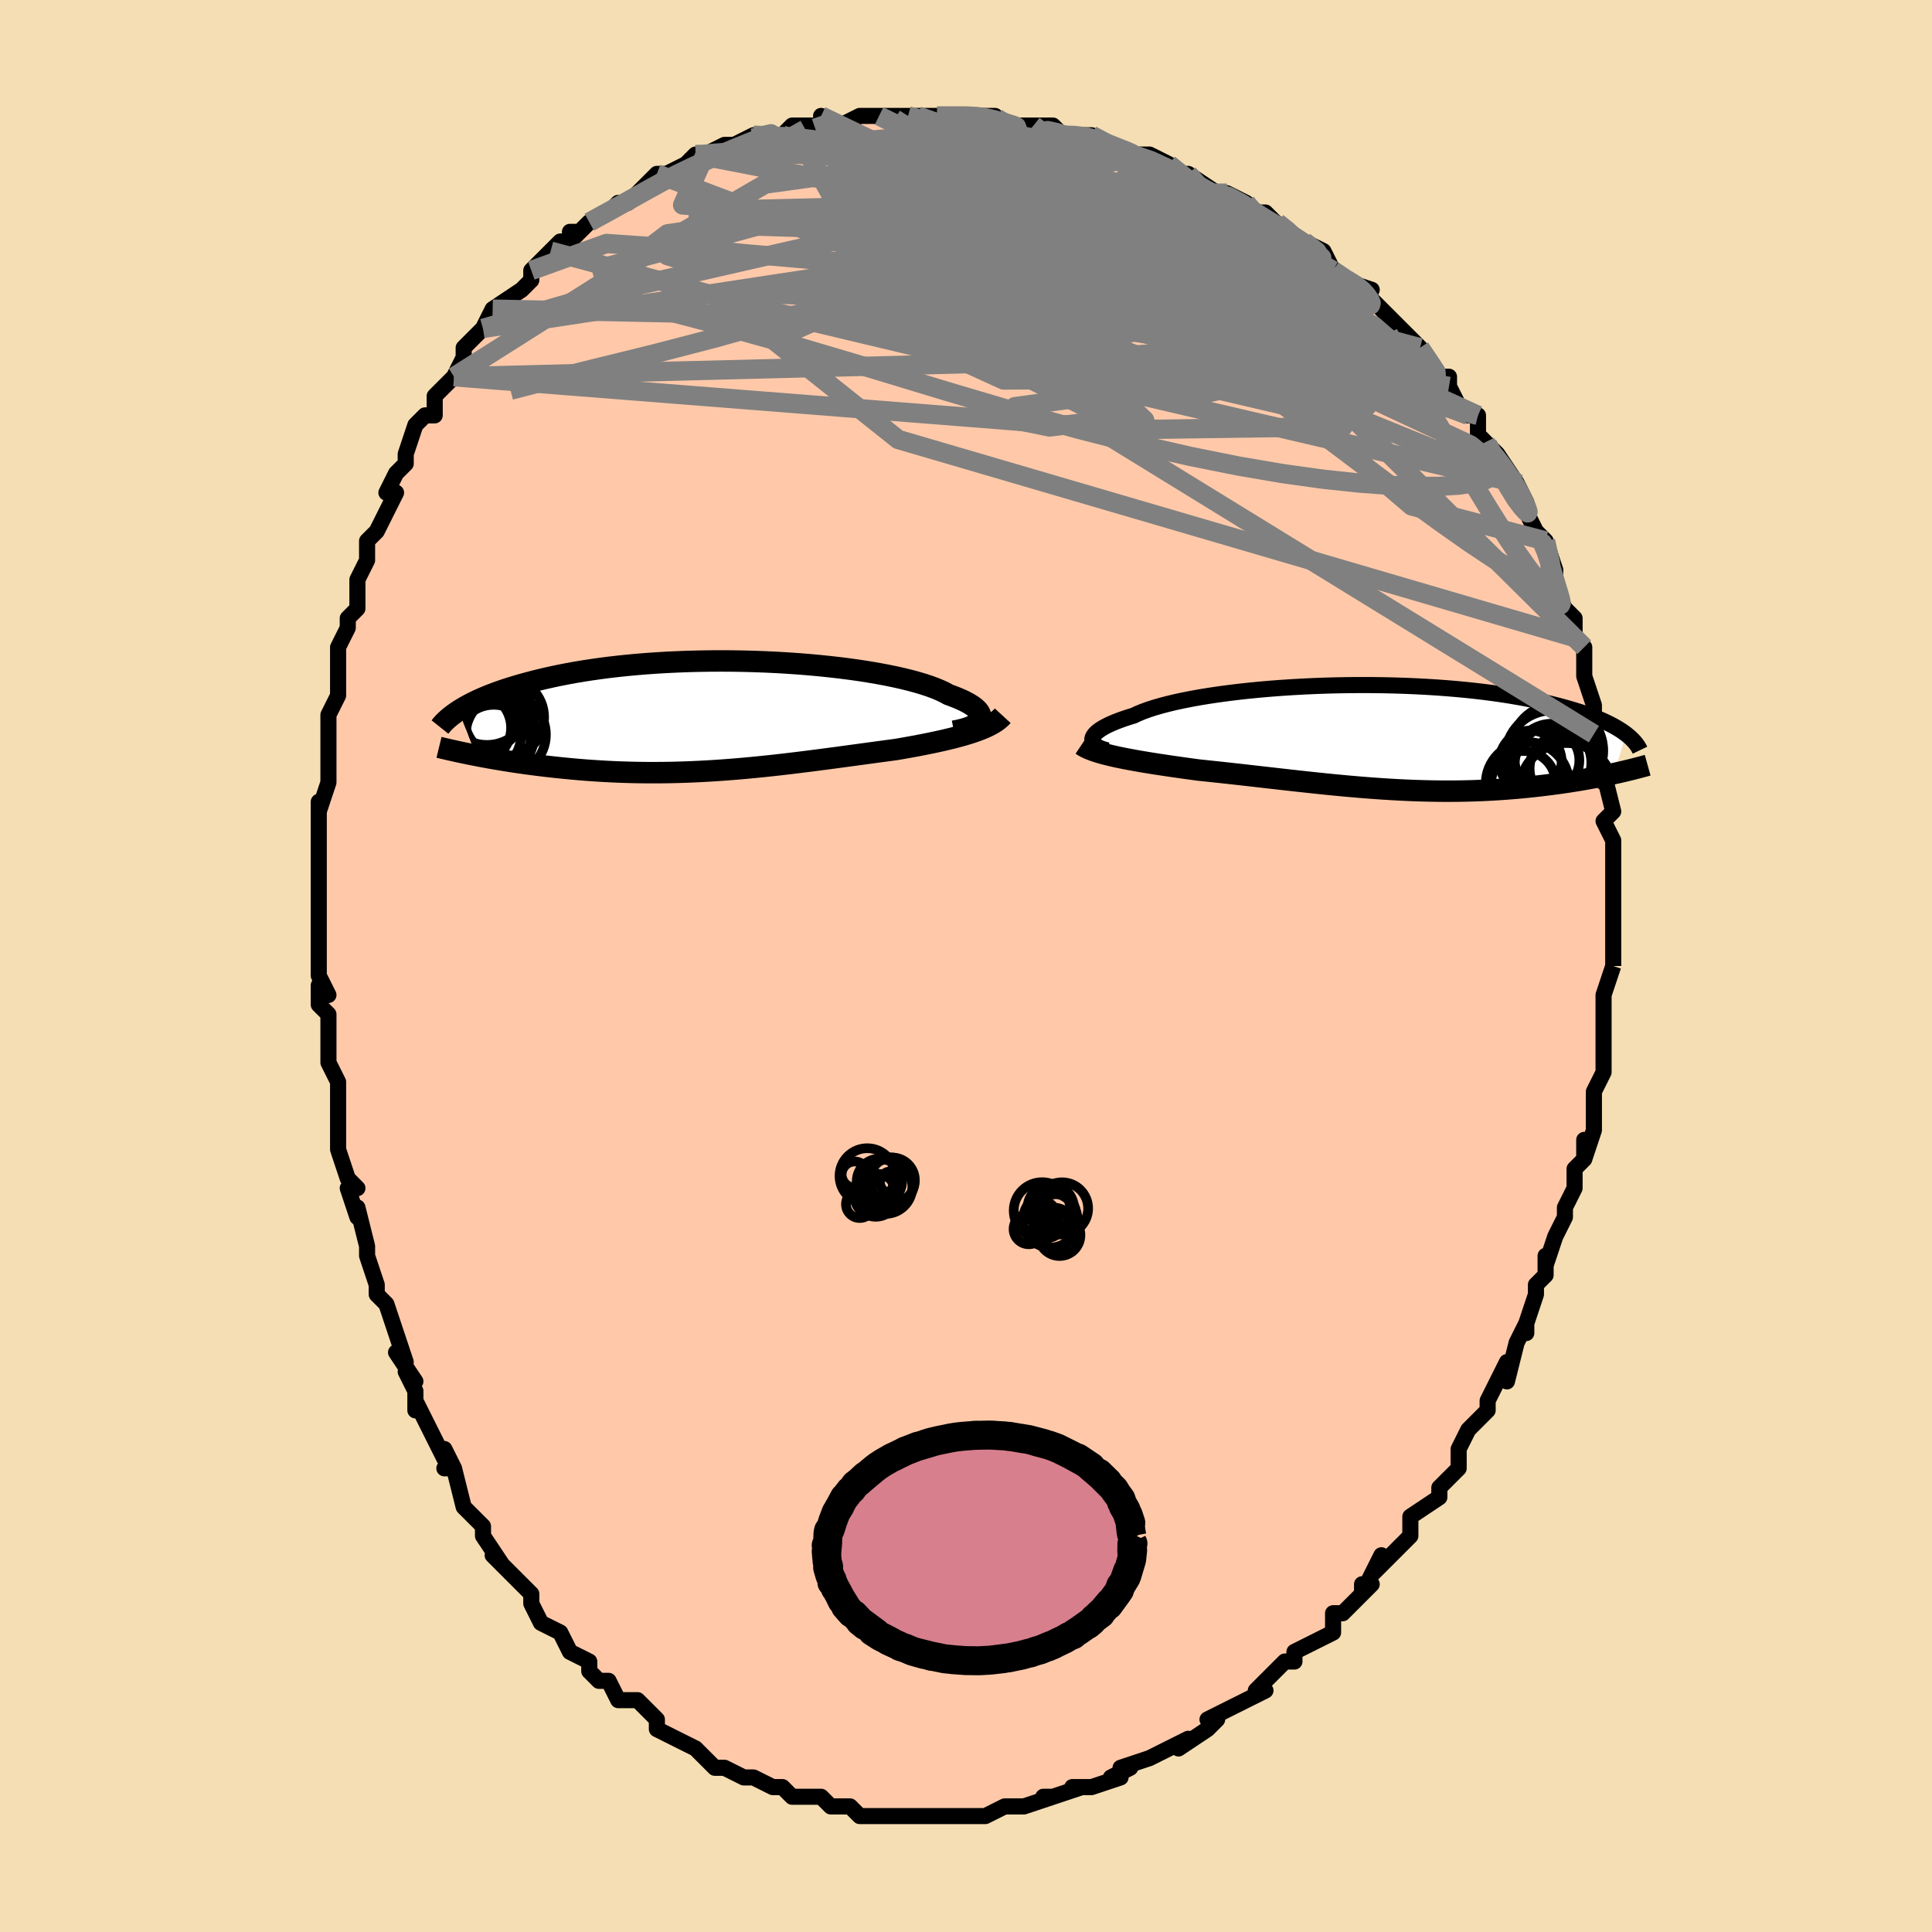 <svg viewBox="-100 -100 200 200" xmlns="http://www.w3.org/2000/svg" width="400" height="400" id="face-svg"><defs><clipPath id="leftEyeClipPath"><polyline points="26.637,0.381,26.695,0.225,26.713,0.065,26.691,-0.099,26.628,-0.267,26.526,-0.437,26.384,-0.61,26.202,-0.785,25.982,-0.961,25.722,-1.138,25.424,-1.316,25.089,-1.494,24.717,-1.672,24.308,-1.849,23.863,-2.025,23.384,-2.2,22.99,-2.416,22.538,-2.631,22.029,-2.844,21.464,-3.054,20.845,-3.26,20.173,-3.462,19.451,-3.659,18.68,-3.85,17.863,-4.034,17.003,-4.211,16.102,-4.38,15.163,-4.541,14.19,-4.693,13.185,-4.835,12.151,-4.967,11.092,-5.089,10.011,-5.2,8.911,-5.301,7.795,-5.39,6.667,-5.467,5.529,-5.533,4.385,-5.587,3.237,-5.629,2.089,-5.659,0.943,-5.677,-0.198,-5.683,-1.331,-5.677,-2.453,-5.659,-3.564,-5.631,-4.659,-5.59,-5.738,-5.539,-6.797,-5.477,-7.837,-5.405,-8.854,-5.322,-9.847,-5.23,-10.816,-5.129,-11.758,-5.02,-12.674,-4.901,-13.562,-4.776,-14.421,-4.643,-15.252,-4.504,-16.055,-4.358,-16.828,-4.207,-17.572,-4.052,-18.289,-3.892,-18.977,-3.729,-19.638,-3.563,-20.272,-3.395,-20.882,-3.226,-21.467,-3.055,-22.028,-2.884,-22.566,-2.709,-23.081,-2.533,-23.572,-2.355,-24.041,-2.176,-24.487,-1.996,-24.911,-1.815,-25.314,-1.634,-25.696,-1.452,-26.058,-1.27,-26.399,-1.089,-26.721,-0.908,-27.024,-0.728,-27.309,-0.549,-25.497,4.099,-25.053,4.185,-24.597,4.27,-24.132,4.354,-23.655,4.438,-23.168,4.521,-22.671,4.604,-22.164,4.685,-21.646,4.765,-21.119,4.843,-20.581,4.92,-20.035,4.995,-19.478,5.068,-18.913,5.139,-18.339,5.208,-17.754,5.274,-17.158,5.339,-16.549,5.402,-15.929,5.463,-15.297,5.521,-14.655,5.576,-14.002,5.627,-13.339,5.674,-12.667,5.717,-11.985,5.756,-11.294,5.79,-10.595,5.819,-9.888,5.842,-9.174,5.861,-8.452,5.873,-7.724,5.88,-6.99,5.881,-6.249,5.876,-5.504,5.866,-4.753,5.849,-3.998,5.826,-3.239,5.797,-2.477,5.763,-1.711,5.723,-0.943,5.677,-0.172,5.625,0.6,5.568,1.374,5.507,2.149,5.44,2.925,5.368,3.701,5.293,4.477,5.213,5.253,5.13,6.027,5.043,6.801,4.953,7.572,4.86,8.342,4.765,9.11,4.669,9.874,4.57,10.636,4.47,11.394,4.37,12.147,4.269,12.897,4.168,13.641,4.067,14.38,3.966,15.113,3.867,15.839,3.768,16.558,3.671,17.27,3.575,17.973,3.48,18.576,3.376,19.172,3.271,19.76,3.164,20.339,3.055,20.909,2.944,21.468,2.831,22.017,2.716,22.554,2.599,23.079,2.479,23.59,2.356,24.087,2.231,24.57,2.102,25.036,1.97,25.486,1.834,25.918,1.694"></polyline></clipPath><clipPath id="rightEyeClipPath"><polyline points="-29.329,0.22,-29.299,0.071,-29.233,-0.083,-29.13,-0.24,-28.99,-0.401,-28.813,-0.564,-28.599,-0.729,-28.348,-0.896,-28.06,-1.064,-27.735,-1.232,-27.374,-1.401,-26.977,-1.57,-26.545,-1.738,-26.078,-1.906,-25.577,-2.072,-25.043,-2.236,-24.601,-2.444,-24.1,-2.651,-23.542,-2.854,-22.928,-3.054,-22.26,-3.249,-21.539,-3.439,-20.767,-3.624,-19.947,-3.802,-19.081,-3.972,-18.173,-4.136,-17.224,-4.291,-16.238,-4.437,-15.218,-4.574,-14.167,-4.702,-13.089,-4.82,-11.987,-4.927,-10.864,-5.024,-9.724,-5.11,-8.57,-5.185,-7.405,-5.249,-6.232,-5.302,-5.055,-5.344,-3.877,-5.374,-2.7,-5.393,-1.529,-5.4,-0.365,-5.397,0.789,-5.382,1.93,-5.356,3.055,-5.32,4.163,-5.273,5.251,-5.216,6.318,-5.149,7.362,-5.073,8.38,-4.987,9.372,-4.893,10.336,-4.791,11.271,-4.68,12.177,-4.562,13.053,-4.437,13.898,-4.306,14.711,-4.168,15.494,-4.026,16.245,-3.878,16.966,-3.726,17.656,-3.571,18.316,-3.412,18.948,-3.251,19.551,-3.088,20.128,-2.924,20.68,-2.758,21.207,-2.592,21.709,-2.423,22.185,-2.252,22.638,-2.08,23.066,-1.907,23.471,-1.733,23.853,-1.557,24.212,-1.382,24.549,-1.206,24.865,-1.03,25.16,-0.854,25.435,-0.678,25.69,-0.503,25.926,-0.329,24.691,3.761,24.289,3.848,23.877,3.935,23.454,4.021,23.022,4.107,22.579,4.192,22.127,4.275,21.664,4.358,21.192,4.44,20.71,4.519,20.218,4.598,19.716,4.674,19.205,4.748,18.685,4.82,18.156,4.89,17.615,4.957,17.063,5.024,16.499,5.088,15.923,5.15,15.336,5.209,14.737,5.265,14.127,5.317,13.506,5.365,12.874,5.41,12.231,5.45,11.579,5.485,10.916,5.515,10.244,5.54,9.562,5.56,8.871,5.574,8.171,5.583,7.463,5.586,6.747,5.583,6.022,5.574,5.29,5.559,4.551,5.539,3.805,5.513,3.053,5.481,2.294,5.443,1.529,5.4,0.759,5.352,-0.017,5.299,-0.797,5.241,-1.582,5.178,-2.371,5.111,-3.163,5.04,-3.959,4.965,-4.758,4.887,-5.559,4.806,-6.362,4.722,-7.167,4.635,-7.973,4.547,-8.779,4.458,-9.586,4.367,-10.392,4.275,-11.198,4.184,-12.002,4.092,-12.804,4.001,-13.603,3.91,-14.399,3.821,-15.19,3.733,-15.977,3.647,-16.759,3.563,-17.533,3.481,-18.301,3.402,-18.954,3.313,-19.6,3.225,-20.239,3.136,-20.869,3.046,-21.49,2.955,-22.101,2.864,-22.702,2.772,-23.29,2.679,-23.867,2.585,-24.429,2.49,-24.977,2.393,-25.509,2.295,-26.025,2.196,-26.523,2.095,-27.002,1.992"></polyline></clipPath><filter id="fuzzy"><feTurbulence id="turbulence" baseFrequency="0.05" numOctaves="3" type="noise" result="noise"></feTurbulence><feDisplacementMap in="SourceGraphic" in2="noise" scale="2"></feDisplacementMap></filter><linearGradient id="rainbowGradient" x1="0%" y1="0%" x2="100%" y2="0%"><stop offset="0%" style="stop-color: rgb(167, 133, 106);  stop-opacity: 1"></stop><stop offset="50%" style="stop-color: rgb(64, 224, 208);  stop-opacity: 1"></stop><stop offset="100%" style="stop-color: rgb(167, 133, 106);  stop-opacity: 1"></stop></linearGradient></defs><title>That&#39;s an ugly face</title><desc>CREATED BY XUAN TANG, MORE INFO AT TXSTC55.GITHUB.IO</desc><rect x="-100" y="-100" width="100%" height="100%" opacity="1" fill="rgb(245, 222, 179)"></rect><polyline id="faceContour" points="67,0,67,0,66,3,66,5,66,6,66,5,66,8,66,9,66,11,65,13,65,13,65,13,65,15,65,17,64,20,64,18,64,20,63,21,63,22,63,23,62,25,62,26,61,28,60,31,60,30,60,32,59,33,59,34,58,37,58,38,58,37,57,39,57,39,56,43,56,41,54,45,54,45,54,46,53,47,53,47,52,48,51,50,51,52,49,54,50,53,49,54,49,55,46,57,46,58,46,59,46,59,45,60,42,63,43,61,41,65,41,64,42,64,39,67,39,67,38,67,38,69,36,70,34,71,34,71,34,72,33,72,32,73,32,73,30,75,31,75,29,76,27,77,27,77,25,78,26,78,25,79,22,81,23,80,21,81,21,81,19,82,19,82,16,83,17,83,15,84,16,84,13,85,13,85,11,85,12,85,9,86,8,86,9,86,6,87,6,87,4,87,4,87,2,88,1,88,1,88,0,88,-2,88,-3,88,-3,88,-4,88,-6,88,-6,88,-8,88,-8,88,-9,88,-10,88,-11,88,-12,87,-12,87,-13,87,-14,87,-15,86,-16,86,-17,86,-18,86,-19,85,-20,85,-22,84,-22,84,-23,84,-25,83,-26,83,-27,82,-28,81,-28,81,-30,80,-30,80,-30,80,-32,79,-32,78,-33,77,-33,77,-34,76,-36,76,-37,74,-38,74,-38,74,-38,74,-39,73,-39,72,-41,71,-42,69,-42,69,-42,69,-44,68,-45,66,-45,65,-47,63,-47,63,-49,61,-48,62,-50,59,-50,59,-50,59,-50,58,-52,56,-53,52,-54,52,-53,52,-54,50,-54,51,-55,49,-57,45,-57,46,-57,44,-58,42,-57,43,-59,40,-58,41,-60,35,-60,35,-61,34,-61,33,-61,33,-62,30,-62,29,-62,29,-63,25,-63,26,-64,23,-63,23,-64,22,-65,19,-65,18,-65,15,-65,15,-65,13,-65,12,-65,12,-66,10,-66,7,-66,5,-67,4,-67,2,-66,3,-67,1,-67,-3,-67,-4,-67,-4,-67,-6,-67,-7,-67,-9,-67,-10,-67,-14,-67,-13,-67,-14,-67,-17,-67,-16,-66,-19,-66,-21,-66,-22,-66,-24,-66,-25,-66,-26,-65,-28,-65,-28,-65,-29,-65,-33,-64,-35,-64,-36,-63,-37,-63,-38,-63,-39,-63,-40,-62,-42,-62,-42,-62,-44,-61,-45,-60,-47,-59,-49,-60,-49,-59,-51,-59,-51,-58,-52,-58,-53,-57,-56,-56,-57,-55,-57,-55,-59,-54,-60,-54,-60,-53,-61,-52,-63,-52,-63,-52,-64,-50,-66,-50,-66,-50,-66,-49,-68,-49,-68,-46,-70,-45,-71,-45,-72,-45,-72,-43,-74,-42,-75,-41,-75,-40,-76,-41,-76,-40,-76,-39,-77,-37,-78,-36,-79,-35,-79,-34,-80,-33,-81,-32,-82,-31,-82,-29,-83,-28,-84,-27,-84,-27,-84,-25,-85,-25,-85,-25,-85,-24,-85,-22,-86,-21,-86,-19,-86,-18,-87,-18,-87,-16,-87,-14,-87,-15,-88,-13,-87,-11,-88,-10,-88,-9,-88,-6,-88,-7,-88,-6,-88,-6,-88,-5,-88,-3,-88,0,-88,0,-88,1,-88,3,-88,3,-88,3,-87,7,-87,9,-86,7,-87,9,-87,10,-86,11,-86,13,-86,13,-86,15,-85,17,-84,17,-84,19,-84,21,-83,20,-83,22,-82,23,-82,23,-82,26,-80,26,-80,27,-80,29,-79,30,-78,31,-77,30,-78,31,-78,32,-77,35,-75,35,-75,37,-74,38,-72,37,-73,38,-72,39,-71,42,-70,41,-70,42,-69,43,-68,44,-67,45,-66,45,-66,47,-64,47,-64,49,-61,49,-61,50,-61,50,-60,51,-58,52,-57,53,-57,53,-55,54,-54,55,-52,54,-54,55,-53,57,-50,58,-48,57,-50,58,-48,58,-47,60,-43,59,-45,60,-44,61,-41,61,-39,61,-39,62,-37,63,-36,63,-34,63,-34,64,-33,64,-31,64,-31,64,-30,64,-30,65,-27,65,-24,66,-23,65,-23,66,-23,66,-21,66,-19,66,-20,67,-16,67,-16,66,-15,67,-13,67,-11,67,-12,67,-10,67,-7,67,-5,67,-4,67,-6,67,-1,67,0,67,0,67,0" fill="#ffc9a9" stroke="black" stroke-width="1.667" stroke-linejoin="round" filter="url(#fuzzy)"></polyline><g transform="translate(42.403 -23.684)"><polyline id="rightCountour" points="-29.329,0.22,-29.299,0.071,-29.233,-0.083,-29.13,-0.24,-28.99,-0.401,-28.813,-0.564,-28.599,-0.729,-28.348,-0.896,-28.06,-1.064,-27.735,-1.232,-27.374,-1.401,-26.977,-1.57,-26.545,-1.738,-26.078,-1.906,-25.577,-2.072,-25.043,-2.236,-24.601,-2.444,-24.1,-2.651,-23.542,-2.854,-22.928,-3.054,-22.26,-3.249,-21.539,-3.439,-20.767,-3.624,-19.947,-3.802,-19.081,-3.972,-18.173,-4.136,-17.224,-4.291,-16.238,-4.437,-15.218,-4.574,-14.167,-4.702,-13.089,-4.82,-11.987,-4.927,-10.864,-5.024,-9.724,-5.11,-8.57,-5.185,-7.405,-5.249,-6.232,-5.302,-5.055,-5.344,-3.877,-5.374,-2.7,-5.393,-1.529,-5.4,-0.365,-5.397,0.789,-5.382,1.93,-5.356,3.055,-5.32,4.163,-5.273,5.251,-5.216,6.318,-5.149,7.362,-5.073,8.38,-4.987,9.372,-4.893,10.336,-4.791,11.271,-4.68,12.177,-4.562,13.053,-4.437,13.898,-4.306,14.711,-4.168,15.494,-4.026,16.245,-3.878,16.966,-3.726,17.656,-3.571,18.316,-3.412,18.948,-3.251,19.551,-3.088,20.128,-2.924,20.68,-2.758,21.207,-2.592,21.709,-2.423,22.185,-2.252,22.638,-2.08,23.066,-1.907,23.471,-1.733,23.853,-1.557,24.212,-1.382,24.549,-1.206,24.865,-1.03,25.16,-0.854,25.435,-0.678,25.69,-0.503,25.926,-0.329,24.691,3.761,24.289,3.848,23.877,3.935,23.454,4.021,23.022,4.107,22.579,4.192,22.127,4.275,21.664,4.358,21.192,4.44,20.71,4.519,20.218,4.598,19.716,4.674,19.205,4.748,18.685,4.82,18.156,4.89,17.615,4.957,17.063,5.024,16.499,5.088,15.923,5.15,15.336,5.209,14.737,5.265,14.127,5.317,13.506,5.365,12.874,5.41,12.231,5.45,11.579,5.485,10.916,5.515,10.244,5.54,9.562,5.56,8.871,5.574,8.171,5.583,7.463,5.586,6.747,5.583,6.022,5.574,5.29,5.559,4.551,5.539,3.805,5.513,3.053,5.481,2.294,5.443,1.529,5.4,0.759,5.352,-0.017,5.299,-0.797,5.241,-1.582,5.178,-2.371,5.111,-3.163,5.04,-3.959,4.965,-4.758,4.887,-5.559,4.806,-6.362,4.722,-7.167,4.635,-7.973,4.547,-8.779,4.458,-9.586,4.367,-10.392,4.275,-11.198,4.184,-12.002,4.092,-12.804,4.001,-13.603,3.91,-14.399,3.821,-15.19,3.733,-15.977,3.647,-16.759,3.563,-17.533,3.481,-18.301,3.402,-18.954,3.313,-19.6,3.225,-20.239,3.136,-20.869,3.046,-21.49,2.955,-22.101,2.864,-22.702,2.772,-23.29,2.679,-23.867,2.585,-24.429,2.49,-24.977,2.393,-25.509,2.295,-26.025,2.196,-26.523,2.095,-27.002,1.992" fill="white" stroke="white" stroke-width="0" stroke-linejoin="round" filter="url(#fuzzy)"></polyline></g><g transform="translate(-25.196 -25.896)"><polyline id="leftCountour" points="26.637,0.381,26.695,0.225,26.713,0.065,26.691,-0.099,26.628,-0.267,26.526,-0.437,26.384,-0.61,26.202,-0.785,25.982,-0.961,25.722,-1.138,25.424,-1.316,25.089,-1.494,24.717,-1.672,24.308,-1.849,23.863,-2.025,23.384,-2.2,22.99,-2.416,22.538,-2.631,22.029,-2.844,21.464,-3.054,20.845,-3.26,20.173,-3.462,19.451,-3.659,18.68,-3.85,17.863,-4.034,17.003,-4.211,16.102,-4.38,15.163,-4.541,14.19,-4.693,13.185,-4.835,12.151,-4.967,11.092,-5.089,10.011,-5.2,8.911,-5.301,7.795,-5.39,6.667,-5.467,5.529,-5.533,4.385,-5.587,3.237,-5.629,2.089,-5.659,0.943,-5.677,-0.198,-5.683,-1.331,-5.677,-2.453,-5.659,-3.564,-5.631,-4.659,-5.59,-5.738,-5.539,-6.797,-5.477,-7.837,-5.405,-8.854,-5.322,-9.847,-5.23,-10.816,-5.129,-11.758,-5.02,-12.674,-4.901,-13.562,-4.776,-14.421,-4.643,-15.252,-4.504,-16.055,-4.358,-16.828,-4.207,-17.572,-4.052,-18.289,-3.892,-18.977,-3.729,-19.638,-3.563,-20.272,-3.395,-20.882,-3.226,-21.467,-3.055,-22.028,-2.884,-22.566,-2.709,-23.081,-2.533,-23.572,-2.355,-24.041,-2.176,-24.487,-1.996,-24.911,-1.815,-25.314,-1.634,-25.696,-1.452,-26.058,-1.27,-26.399,-1.089,-26.721,-0.908,-27.024,-0.728,-27.309,-0.549,-25.497,4.099,-25.053,4.185,-24.597,4.27,-24.132,4.354,-23.655,4.438,-23.168,4.521,-22.671,4.604,-22.164,4.685,-21.646,4.765,-21.119,4.843,-20.581,4.92,-20.035,4.995,-19.478,5.068,-18.913,5.139,-18.339,5.208,-17.754,5.274,-17.158,5.339,-16.549,5.402,-15.929,5.463,-15.297,5.521,-14.655,5.576,-14.002,5.627,-13.339,5.674,-12.667,5.717,-11.985,5.756,-11.294,5.79,-10.595,5.819,-9.888,5.842,-9.174,5.861,-8.452,5.873,-7.724,5.88,-6.99,5.881,-6.249,5.876,-5.504,5.866,-4.753,5.849,-3.998,5.826,-3.239,5.797,-2.477,5.763,-1.711,5.723,-0.943,5.677,-0.172,5.625,0.6,5.568,1.374,5.507,2.149,5.44,2.925,5.368,3.701,5.293,4.477,5.213,5.253,5.13,6.027,5.043,6.801,4.953,7.572,4.86,8.342,4.765,9.11,4.669,9.874,4.57,10.636,4.47,11.394,4.37,12.147,4.269,12.897,4.168,13.641,4.067,14.38,3.966,15.113,3.867,15.839,3.768,16.558,3.671,17.27,3.575,17.973,3.48,18.576,3.376,19.172,3.271,19.76,3.164,20.339,3.055,20.909,2.944,21.468,2.831,22.017,2.716,22.554,2.599,23.079,2.479,23.59,2.356,24.087,2.231,24.57,2.102,25.036,1.97,25.486,1.834,25.918,1.694" fill="white" stroke="white" stroke-width="0" stroke-linejoin="round" filter="url(#fuzzy)"></polyline></g><g transform="translate(42.403 -23.684)"><polyline id="rightUpper" points="-27.76,1.362,-28.054,1.286,-28.321,1.2,-28.56,1.104,-28.769,0.999,-28.946,0.887,-29.091,0.766,-29.203,0.639,-29.28,0.505,-29.322,0.365,-29.329,0.22,-29.299,0.071,-29.233,-0.083,-29.13,-0.24,-28.99,-0.401,-28.813,-0.564,-28.599,-0.729,-28.348,-0.896,-28.06,-1.064,-27.735,-1.232,-27.374,-1.401,-26.977,-1.57,-26.545,-1.738,-26.078,-1.906,-25.577,-2.072,-25.043,-2.236,-24.601,-2.444,-24.1,-2.651,-23.542,-2.854,-22.928,-3.054,-22.26,-3.249,-21.539,-3.439,-20.767,-3.624,-19.947,-3.802,-19.081,-3.972,-18.173,-4.136,-17.224,-4.291,-16.238,-4.437,-15.218,-4.574,-14.167,-4.702,-13.089,-4.82,-11.987,-4.927,-10.864,-5.024,-9.724,-5.11,-8.57,-5.185,-7.405,-5.249,-6.232,-5.302,-5.055,-5.344,-3.877,-5.374,-2.7,-5.393,-1.529,-5.4,-0.365,-5.397,0.789,-5.382,1.93,-5.356,3.055,-5.32,4.163,-5.273,5.251,-5.216,6.318,-5.149,7.362,-5.073,8.38,-4.987,9.372,-4.893,10.336,-4.791,11.271,-4.68,12.177,-4.562,13.053,-4.437,13.898,-4.306,14.711,-4.168,15.494,-4.026,16.245,-3.878,16.966,-3.726,17.656,-3.571,18.316,-3.412,18.948,-3.251,19.551,-3.088,20.128,-2.924,20.68,-2.758,21.207,-2.592,21.709,-2.423,22.185,-2.252,22.638,-2.08,23.066,-1.907,23.471,-1.733,23.853,-1.557,24.212,-1.382,24.549,-1.206,24.865,-1.03,25.16,-0.854,25.435,-0.678,25.69,-0.503,25.926,-0.329,26.143,-0.156,26.343,0.017,26.526,0.188,26.691,0.358,26.841,0.526,26.975,0.693,27.095,0.858,27.199,1.022,27.29,1.185,27.367,1.345" fill="none" stroke="black" stroke-width="1.667" stroke-linejoin="round" filter="url(#fuzzy)"></polyline><polyline id="rightLower" points="-30.444,0.783,-30.232,0.924,-29.986,1.059,-29.709,1.189,-29.401,1.314,-29.064,1.436,-28.7,1.553,-28.311,1.667,-27.897,1.778,-27.46,1.886,-27.002,1.992,-26.523,2.095,-26.025,2.196,-25.509,2.295,-24.977,2.393,-24.429,2.49,-23.867,2.585,-23.29,2.679,-22.702,2.772,-22.101,2.864,-21.49,2.955,-20.869,3.046,-20.239,3.136,-19.6,3.225,-18.954,3.313,-18.301,3.402,-17.533,3.481,-16.759,3.563,-15.977,3.647,-15.19,3.733,-14.399,3.821,-13.603,3.91,-12.804,4.001,-12.002,4.092,-11.198,4.184,-10.392,4.275,-9.586,4.367,-8.779,4.458,-7.973,4.547,-7.167,4.635,-6.362,4.722,-5.559,4.806,-4.758,4.887,-3.959,4.965,-3.163,5.04,-2.371,5.111,-1.582,5.178,-0.797,5.241,-0.017,5.299,0.759,5.352,1.529,5.4,2.294,5.443,3.053,5.481,3.805,5.513,4.551,5.539,5.29,5.559,6.022,5.574,6.747,5.583,7.463,5.586,8.171,5.583,8.871,5.574,9.562,5.56,10.244,5.54,10.916,5.515,11.579,5.485,12.231,5.45,12.874,5.41,13.506,5.365,14.127,5.317,14.737,5.265,15.336,5.209,15.923,5.15,16.499,5.088,17.063,5.024,17.615,4.957,18.156,4.89,18.685,4.82,19.205,4.748,19.716,4.674,20.218,4.598,20.71,4.519,21.192,4.44,21.664,4.358,22.127,4.275,22.579,4.192,23.022,4.107,23.454,4.021,23.877,3.935,24.289,3.848,24.691,3.761,25.082,3.674,25.464,3.587,25.836,3.5,26.197,3.413,26.549,3.326,26.89,3.239,27.222,3.153,27.545,3.068,27.858,2.983,28.162,2.898" fill="none" stroke="black" stroke-width="2.222" stroke-linejoin="round" filter="url(#fuzzy)"></polyline><!--[--><circle r="3.345" cx="15.304" cy="4.771" stroke="black" fill="none" stroke-width="1" filter="url(#fuzzy)" clip-path="url(#rightEyeClipPath)"></circle><circle r="4.839" cx="19.76" cy="5.442" stroke="black" fill="none" stroke-width="1" filter="url(#fuzzy)" clip-path="url(#rightEyeClipPath)"></circle><circle r="4.313" cx="15.711" cy="4.812" stroke="black" fill="none" stroke-width="1" filter="url(#fuzzy)" clip-path="url(#rightEyeClipPath)"></circle><circle r="3.218" cx="16.04" cy="2.525" stroke="black" fill="none" stroke-width="1" filter="url(#fuzzy)" clip-path="url(#rightEyeClipPath)"></circle><circle r="4.797" cx="18.769" cy="1.403" stroke="black" fill="none" stroke-width="1" filter="url(#fuzzy)" clip-path="url(#rightEyeClipPath)"></circle><circle r="4.865" cx="18.27" cy="2.092" stroke="black" fill="none" stroke-width="1" filter="url(#fuzzy)" clip-path="url(#rightEyeClipPath)"></circle><circle r="4.048" cx="18.283" cy="2.644" stroke="black" fill="none" stroke-width="1" filter="url(#fuzzy)" clip-path="url(#rightEyeClipPath)"></circle><circle r="4.568" cx="18.903" cy="3.156" stroke="black" fill="none" stroke-width="1" filter="url(#fuzzy)" clip-path="url(#rightEyeClipPath)"></circle><circle r="3.345" cx="17.747" cy="2.393" stroke="black" fill="none" stroke-width="1" filter="url(#fuzzy)" clip-path="url(#rightEyeClipPath)"></circle><circle r="3.564" cx="19.507" cy="3.245" stroke="black" fill="none" stroke-width="1" filter="url(#fuzzy)" clip-path="url(#rightEyeClipPath)"></circle><!--]--></g><g transform="translate(-25.196 -25.896)"><polyline id="leftUpper" points="23.939,1.587,24.372,1.504,24.771,1.411,25.135,1.309,25.464,1.198,25.755,1.079,26.009,0.952,26.225,0.819,26.402,0.679,26.539,0.533,26.637,0.381,26.695,0.225,26.713,0.065,26.691,-0.099,26.628,-0.267,26.526,-0.437,26.384,-0.61,26.202,-0.785,25.982,-0.961,25.722,-1.138,25.424,-1.316,25.089,-1.494,24.717,-1.672,24.308,-1.849,23.863,-2.025,23.384,-2.2,22.99,-2.416,22.538,-2.631,22.029,-2.844,21.464,-3.054,20.845,-3.26,20.173,-3.462,19.451,-3.659,18.68,-3.85,17.863,-4.034,17.003,-4.211,16.102,-4.38,15.163,-4.541,14.19,-4.693,13.185,-4.835,12.151,-4.967,11.092,-5.089,10.011,-5.2,8.911,-5.301,7.795,-5.39,6.667,-5.467,5.529,-5.533,4.385,-5.587,3.237,-5.629,2.089,-5.659,0.943,-5.677,-0.198,-5.683,-1.331,-5.677,-2.453,-5.659,-3.564,-5.631,-4.659,-5.59,-5.738,-5.539,-6.797,-5.477,-7.837,-5.405,-8.854,-5.322,-9.847,-5.23,-10.816,-5.129,-11.758,-5.02,-12.674,-4.901,-13.562,-4.776,-14.421,-4.643,-15.252,-4.504,-16.055,-4.358,-16.828,-4.207,-17.572,-4.052,-18.289,-3.892,-18.977,-3.729,-19.638,-3.563,-20.272,-3.395,-20.882,-3.226,-21.467,-3.055,-22.028,-2.884,-22.566,-2.709,-23.081,-2.533,-23.572,-2.355,-24.041,-2.176,-24.487,-1.996,-24.911,-1.815,-25.314,-1.634,-25.696,-1.452,-26.058,-1.27,-26.399,-1.089,-26.721,-0.908,-27.024,-0.728,-27.309,-0.549,-27.576,-0.371,-27.825,-0.194,-28.058,-0.019,-28.274,0.155,-28.475,0.326,-28.66,0.497,-28.831,0.665,-28.988,0.831,-29.13,0.995,-29.26,1.158" fill="none" stroke="black" stroke-width="2.222" stroke-linejoin="round" filter="url(#fuzzy)"></polyline><polyline id="leftLower" points="28.996,-0.013,28.809,0.19,28.591,0.384,28.344,0.571,28.07,0.75,27.769,0.922,27.444,1.087,27.095,1.247,26.723,1.401,26.33,1.55,25.918,1.694,25.486,1.834,25.036,1.97,24.57,2.102,24.087,2.231,23.59,2.356,23.079,2.479,22.554,2.599,22.017,2.716,21.468,2.831,20.909,2.944,20.339,3.055,19.76,3.164,19.172,3.271,18.576,3.376,17.973,3.48,17.27,3.575,16.558,3.671,15.839,3.768,15.113,3.867,14.38,3.966,13.641,4.067,12.897,4.168,12.147,4.269,11.394,4.37,10.636,4.47,9.874,4.57,9.11,4.669,8.342,4.765,7.572,4.86,6.801,4.953,6.027,5.043,5.253,5.13,4.477,5.213,3.701,5.293,2.925,5.368,2.149,5.44,1.374,5.507,0.6,5.568,-0.172,5.625,-0.943,5.677,-1.711,5.723,-2.477,5.763,-3.239,5.797,-3.998,5.826,-4.753,5.849,-5.504,5.866,-6.249,5.876,-6.99,5.881,-7.724,5.88,-8.452,5.873,-9.174,5.861,-9.888,5.842,-10.595,5.819,-11.294,5.79,-11.985,5.756,-12.667,5.717,-13.339,5.674,-14.002,5.627,-14.655,5.576,-15.297,5.521,-15.929,5.463,-16.549,5.402,-17.158,5.339,-17.754,5.274,-18.339,5.208,-18.913,5.139,-19.478,5.068,-20.035,4.995,-20.581,4.92,-21.119,4.843,-21.646,4.765,-22.164,4.685,-22.671,4.604,-23.168,4.521,-23.655,4.438,-24.132,4.354,-24.597,4.27,-25.053,4.185,-25.497,4.099,-25.931,4.014,-26.354,3.929,-26.766,3.843,-27.167,3.758,-27.558,3.674,-27.938,3.589,-28.308,3.506,-28.668,3.422,-29.017,3.34,-29.357,3.258" fill="none" stroke="black" stroke-width="2.222" stroke-linejoin="round" filter="url(#fuzzy)"></polyline><!--[--><circle r="4.483" cx="-24.991" cy="-0.809" stroke="black" fill="none" stroke-width="1" filter="url(#fuzzy)" clip-path="url(#leftEyeClipPath)"></circle><circle r="3.994" cx="-23.495" cy="1.151" stroke="black" fill="none" stroke-width="1" filter="url(#fuzzy)" clip-path="url(#leftEyeClipPath)"></circle><circle r="3.801" cx="-23.321" cy="2.112" stroke="black" fill="none" stroke-width="1" filter="url(#fuzzy)" clip-path="url(#leftEyeClipPath)"></circle><circle r="3.94" cx="-24.788" cy="1.94" stroke="black" fill="none" stroke-width="1" filter="url(#fuzzy)" clip-path="url(#leftEyeClipPath)"></circle><circle r="3.812" cx="-23.697" cy="2.665" stroke="black" fill="none" stroke-width="1" filter="url(#fuzzy)" clip-path="url(#leftEyeClipPath)"></circle><circle r="4.452" cx="-24.394" cy="-1.438" stroke="black" fill="none" stroke-width="1" filter="url(#fuzzy)" clip-path="url(#leftEyeClipPath)"></circle><circle r="4.15" cx="-22.441" cy="1.948" stroke="black" fill="none" stroke-width="1" filter="url(#fuzzy)" clip-path="url(#leftEyeClipPath)"></circle><circle r="4.129" cx="-22.605" cy="0.159" stroke="black" fill="none" stroke-width="1" filter="url(#fuzzy)" clip-path="url(#leftEyeClipPath)"></circle><circle r="4.372" cx="-24.046" cy="1.813" stroke="black" fill="none" stroke-width="1" filter="url(#fuzzy)" clip-path="url(#leftEyeClipPath)"></circle><circle r="3.648" cx="-25.544" cy="1.238" stroke="black" fill="none" stroke-width="1" filter="url(#fuzzy)" clip-path="url(#leftEyeClipPath)"></circle><!--]--></g><g id="hairs"><!--[--><polyline points="35,-75,36.328,-73.96,36.716,-73.213,36.664,-72.72,36.437,-72.312,36.036,-71.937,35.36,-71.603,34.322,-71.321,32.884,-71.094,31.03,-70.923,28.747,-70.809,26.012,-70.754,22.799,-70.756,19.086,-70.814,14.847,-70.937,10.06,-71.146,4.695,-71.467,-1.281,-71.908,-7.901,-72.453,-15.193,-73.068,-23.172,-73.761,-31.801,-74.647" fill="none" stroke="rgb(128, 128, 128)" stroke-width="2" stroke-linejoin="round" filter="url(#fuzzy)"></polyline><polyline points="3,-88,3.208,-87.732,4.009,-87.289,4.866,-86.892,5.334,-86.566,5.334,-86.255,4.949,-85.891,4.247,-85.435,3.233,-84.87,1.876,-84.194,0.141,-83.409,-2.001,-82.532,-4.584,-81.58,-7.661,-80.564,-11.306,-79.47,-15.59,-78.259,-20.542,-76.892,-26.111,-75.368,-32.183,-73.729,-38.721,-71.986" fill="none" stroke="rgb(128, 128, 128)" stroke-width="2" stroke-linejoin="round" filter="url(#fuzzy)"></polyline><polyline points="-28,-84,-27.088,-84.027,-25.93,-84.142,-24.512,-84.236,-22.847,-84.245,-20.878,-84.185,-18.566,-84.084,-15.94,-83.954,-13.079,-83.793,-10.068,-83.591,-6.969,-83.343,-3.811,-83.047,-0.612,-82.713,2.607,-82.359,5.812,-82.011,8.962,-81.687,12.027,-81.387,15.005,-81.079,17.93,-80.699,20.857,-80.185,23.791,-79.565,26.584,-79.066" fill="none" stroke="rgb(128, 128, 128)" stroke-width="2" stroke-linejoin="round" filter="url(#fuzzy)"></polyline><polyline points="10,-86,11.155,-85.98,12.354,-85.841,13.518,-85.536,14.639,-85.137,15.656,-84.742,16.497,-84.407,17.108,-84.145,17.451,-83.947,17.498,-83.811,17.23,-83.749,16.629,-83.775,15.687,-83.904,14.392,-84.141,12.722,-84.488,10.62,-84.94,7.993,-85.493,4.67,-86.154,0.376,-86.968" fill="none" stroke="rgb(128, 128, 128)" stroke-width="2" stroke-linejoin="round" filter="url(#fuzzy)"></polyline><polyline points="55,-52,54.636,-52.825,54.85,-52.29,54.931,-51.451,54.578,-50.781,53.764,-50.324,52.542,-50.002,50.946,-49.777,48.974,-49.653,46.607,-49.645,43.823,-49.759,40.608,-50.003,36.947,-50.395,32.827,-50.967,28.233,-51.75,23.156,-52.77,17.596,-54.044,11.567,-55.585,5.08,-57.395,-1.879,-59.457,-9.366,-61.725,-17.461,-64.121,-26.214,-66.551,-35.541,-69.009" fill="none" stroke="rgb(128, 128, 128)" stroke-width="2" stroke-linejoin="round" filter="url(#fuzzy)"></polyline><polyline points="13,-86,13.571,-85.699,14.587,-85.158,15.499,-84.683,16.155,-84.331,16.504,-84.068,16.501,-83.859,16.111,-83.691,15.318,-83.565,14.113,-83.481,12.483,-83.441,10.401,-83.457,7.834,-83.547,4.733,-83.728,1.044,-84.003,-3.286,-84.367,-8.303,-84.808,-14.108,-85.32" fill="none" stroke="rgb(128, 128, 128)" stroke-width="2" stroke-linejoin="round" filter="url(#fuzzy)"></polyline><polyline points="29,-79,29.654,-78.221,29.659,-77.893,29.281,-77.766,28.732,-77.576,28.001,-77.248,26.938,-76.84,25.366,-76.446,23.151,-76.135,20.228,-75.938,16.598,-75.85,12.295,-75.844,7.345,-75.89,1.729,-75.973,-4.618,-76.098,-11.765,-76.284,-19.768,-76.535,-28.737,-76.805" fill="none" stroke="rgb(128, 128, 128)" stroke-width="2" stroke-linejoin="round" filter="url(#fuzzy)"></polyline><polyline points="60,-44,60.491,-41.757,60.412,-40.543,60.021,-39.981,59.327,-39.865,58.251,-40.162,56.726,-40.899,54.711,-42.104,52.172,-43.789,49.086,-45.962,45.448,-48.618,41.277,-51.73,36.585,-55.264,31.348,-59.219,25.48,-63.662,18.845,-68.725,11.309,-74.511,2.894,-80.99" fill="none" stroke="rgb(128, 128, 128)" stroke-width="2" stroke-linejoin="round" filter="url(#fuzzy)"></polyline><polyline points="17,-84,17.526,-83.916,18.321,-83.608,18.835,-83.157,19.011,-82.632,18.905,-82.053,18.547,-81.408,17.93,-80.688,17.021,-79.891,15.774,-79.024,14.142,-78.095,12.082,-77.115,9.568,-76.094,6.604,-75.036,3.217,-73.928,-0.559,-72.741,-4.708,-71.439,-9.248,-70,-14.231,-68.432,-19.727,-66.77,-25.789,-65.058,-32.425,-63.333,-39.579,-61.574,-47.154,-59.603" fill="none" stroke="rgb(128, 128, 128)" stroke-width="2" stroke-linejoin="round" filter="url(#fuzzy)"></polyline><polyline points="-22,-86,-20.521,-85.944,-18.396,-85.825,-15.836,-85.544,-12.821,-85.036,-9.352,-84.321,-5.477,-83.443,-1.238,-82.432,3.342,-81.3,8.225,-80.059,13.339,-78.727,18.598,-77.318,23.937,-75.835,29.316,-74.26,34.601,-72.586" fill="none" stroke="rgb(128, 128, 128)" stroke-width="2" stroke-linejoin="round" filter="url(#fuzzy)"></polyline><polyline points="26,-80,27.234,-79.645,28.555,-78.932,29.655,-78.225,30.556,-77.644,31.408,-77.126,32.329,-76.571,33.336,-75.933,34.359,-75.242,35.295,-74.568,36.05,-73.987,36.567,-73.561,36.827,-73.326,36.831,-73.293,36.588,-73.45,36.109,-73.771,35.409,-74.221,34.515,-74.774,33.422,-75.47,32.009,-76.459,29.99,-77.949" fill="none" stroke="rgb(128, 128, 128)" stroke-width="2" stroke-linejoin="round" filter="url(#fuzzy)"></polyline><polyline points="-3,-88,-1.03,-88,0.13,-87.99,1.085,-87.94,1.97,-87.816,2.83,-87.624,3.658,-87.4,4.387,-87.19,4.929,-87.021,5.226,-86.892,5.261,-86.784,5.045,-86.676,4.586,-86.551,3.879,-86.404,2.902,-86.235,1.62,-86.051,-0.007,-85.866,-2.03,-85.694,-4.501,-85.54,-7.481,-85.401,-11.032,-85.268,-15.183,-85.134,-19.895,-84.996" fill="none" stroke="rgb(128, 128, 128)" stroke-width="2" stroke-linejoin="round" filter="url(#fuzzy)"></polyline><polyline points="38,-72,39.28,-71.137,40.353,-70.481,41.035,-69.931,41.49,-69.423,41.795,-68.976,41.938,-68.632,41.88,-68.426,41.584,-68.377,41.019,-68.503,40.153,-68.832,38.945,-69.409,37.35,-70.278,35.323,-71.457,32.831,-72.944,29.843,-74.748,26.329,-76.925,22.243,-79.568,17.627,-82.681" fill="none" stroke="rgb(128, 128, 128)" stroke-width="2" stroke-linejoin="round" filter="url(#fuzzy)"></polyline><polyline points="10,-86,11.233,-85.928,12.662,-85.631,14.223,-85.071,15.914,-84.335,17.68,-83.526,19.46,-82.704,21.203,-81.888,22.881,-81.079,24.482,-80.277,26.008,-79.489,27.459,-78.722,28.825,-77.99,30.09,-77.309,31.235,-76.704,32.237,-76.202,33.046,-75.841,33.561,-75.671,33.65,-75.758,33.207,-76.169,32.218,-76.957" fill="none" stroke="rgb(128, 128, 128)" stroke-width="2" stroke-linejoin="round" filter="url(#fuzzy)"></polyline><polyline points="47,-64,48.21,-62.194,48.645,-61.533,48.675,-61.228,48.41,-61.037,47.851,-60.985,46.944,-61.162,45.62,-61.631,43.822,-62.433,41.521,-63.607,38.715,-65.181,35.416,-67.143,31.614,-69.456,27.22,-72.118,22.055,-75.235,16.032,-78.964,9.473,-83.315" fill="none" stroke="rgb(128, 128, 128)" stroke-width="2" stroke-linejoin="round" filter="url(#fuzzy)"></polyline><polyline points="-39,-77,-37.34,-77.909,-35.913,-78.698,-34.516,-79.471,-33.062,-80.289,-31.522,-81.133,-29.909,-81.963,-28.274,-82.746,-26.691,-83.463,-25.231,-84.096,-23.945,-84.637,-22.853,-85.086,-21.954,-85.449,-21.242,-85.734,-20.707,-85.947,-20.349,-86.089,-20.192,-86.152,-20.324,-86.122,-20.894,-85.988,-22.055,-85.707" fill="none" stroke="rgb(128, 128, 128)" stroke-width="2" stroke-linejoin="round" filter="url(#fuzzy)"></polyline><polyline points="60,-43,59.689,-43.775,60.005,-43.038,60.414,-41.783,60.78,-40.532,61.098,-39.457,61.364,-38.593,61.547,-37.95,61.614,-37.542,61.543,-37.382,61.322,-37.471,60.952,-37.801,60.441,-38.356,59.793,-39.123,59.009,-40.109,58.075,-41.352,56.968,-42.918,55.665,-44.882,54.151,-47.285,52.421,-50.126,50.474,-53.381,48.317,-57.035,46,-61.092,43.722,-65.484" fill="none" stroke="rgb(128, 128, 128)" stroke-width="2" stroke-linejoin="round" filter="url(#fuzzy)"></polyline><polyline points="17,-84,17.718,-83.854,19.144,-83.374,20.691,-82.659,22.251,-81.819,23.862,-80.918,25.541,-79.979,27.249,-79.018,28.911,-78.068,30.456,-77.178,31.852,-76.383,33.087,-75.704,34.099,-75.195,34.724,-74.965,34.855,-75.04" fill="none" stroke="rgb(128, 128, 128)" stroke-width="2" stroke-linejoin="round" filter="url(#fuzzy)"></polyline><polyline points="54,-54,54.491,-53.096,54.897,-52.613,55.561,-51.75,56.313,-50.658,56.966,-49.616,57.459,-48.732,57.816,-47.995,58.063,-47.406,58.185,-47.02,58.146,-46.907,57.92,-47.087,57.508,-47.552,56.912,-48.351,56.111,-49.646,55.075,-51.614,53.774,-54.228" fill="none" stroke="rgb(128, 128, 128)" stroke-width="2" stroke-linejoin="round" filter="url(#fuzzy)"></polyline><polyline points="9,-86,8.449,-86.48,9.377,-86.281,10.9,-85.761,12.703,-85.099,14.667,-84.331,16.741,-83.457,18.881,-82.498,21.034,-81.503,23.143,-80.516,25.145,-79.568,26.986,-78.669,28.644,-77.828,30.141,-77.057,31.523,-76.371,32.783,-75.809,33.802,-75.437,34.43,-75.269" fill="none" stroke="rgb(128, 128, 128)" stroke-width="2" stroke-linejoin="round" filter="url(#fuzzy)"></polyline><polyline points="-32,-82,23.688,-60.957,40.279,-59.83,44.627,-61.515,45.065,-63.121,44.052,-64.676,42.247,-66.244,39.714,-67.657,36.321,-68.725,32.002,-69.391,27.099,-69.64,22.517,-69.312,19.079,-68.236,16.258,-66.852,12.105,-66.593,6.443,-68.848,5.526,-72.758,18.009,-75.5,27,-80" fill="none" stroke="rgb(128, 128, 128)" stroke-width="2" stroke-linejoin="round" filter="url(#fuzzy)"></polyline><polyline points="-27,-84,-29.334,-78.783,-23.198,-78.299,-14.376,-78.51,-2.99,-78.183,9.475,-75.908,21.42,-71.55,31.207,-66.855,37.316,-64.234,39.4,-64.781,38.959,-67.312,38.212,-69.485,37.448,-70.217,32.745,-71.198,15.465,-75.586,-28,-84" fill="none" stroke="rgb(128, 128, 128)" stroke-width="2" stroke-linejoin="round" filter="url(#fuzzy)"></polyline><polyline points="50,-60,-1.364,-68.875,-6.837,-67.075,3.283,-62.434,13.219,-57.431,16.926,-54.661,14.533,-55.994,10.299,-60.872,8.822,-66.714,11.545,-70.766,16.456,-71.574,20.76,-69.221,23.1,-64.853,21.935,-60.637,11.228,-60.21,-16.679,-66.866,-43,-74" fill="none" stroke="rgb(128, 128, 128)" stroke-width="2" stroke-linejoin="round" filter="url(#fuzzy)"></polyline><polyline points="47,-64,30.994,-68.325,12.397,-69.607,7.683,-66.078,11.487,-61.14,16.372,-57.513,18.5,-56.502,16.728,-58.203,11.748,-61.818,5.731,-66.103,1.351,-69.911,0.318,-72.572,2.462,-73.964,6.014,-74.334,8.763,-74.065,9.266,-73.537,7.492,-73.049,4.754,-72.694,3.033,-72.226,3.945,-71.264,7.735,-70.198,12.033,-71.293,8.212,-77.773,-19,-86" fill="none" stroke="rgb(128, 128, 128)" stroke-width="2" stroke-linejoin="round" filter="url(#fuzzy)"></polyline><polyline points="-50,-66,-37.796,-69.575,-15.071,-74.774,0.973,-77.73,7.629,-79.394,8.908,-80.409,8.401,-80.904,7.362,-81.021,5.888,-81.076,4.153,-81.346,2.518,-81.821,1.207,-82.147,0.448,-81.707,0.673,-79.705,2.065,-75.339,8.162,-68.158,53,-57" fill="none" stroke="rgb(128, 128, 128)" stroke-width="2" stroke-linejoin="round" filter="url(#fuzzy)"></polyline><polyline points="57,-50,20.372,-64.913,18.164,-65.845,22.277,-64.145,25.675,-63.305,25.374,-64.561,21.218,-66.946,14.606,-68.725,7.468,-68.925,1.764,-67.823,-1.06,-66.521,-0.679,-66.128,1.918,-67.022,4.64,-68.605,4.662,-69.787,-0.701,-69.861,-11.402,-68.625,-19.978,-64.831,-7.019,-54.504,63,-34" fill="none" stroke="rgb(128, 128, 128)" stroke-width="2" stroke-linejoin="round" filter="url(#fuzzy)"></polyline><polyline points="26,-80,10.706,-73.465,8.79,-68.826,2.826,-68.428,-0.077,-66.981,2.482,-64.064,7.558,-61.616,12.023,-60.686,14.75,-60.869,15.718,-61.459,14.915,-62.46,12.486,-64.486,9.363,-67.894,7.095,-72.111,6.812,-75.768,8.551,-77.429,11.984,-76.246,17.8,-72.11,27.424,-65.786,39.52,-59.849,47.256,-59.116,49,-61" fill="none" stroke="rgb(128, 128, 128)" stroke-width="2" stroke-linejoin="round" filter="url(#fuzzy)"></polyline><polyline points="64,-33,30.834,-65.854,14.97,-75.799,3.306,-77.445,-2.674,-76.781,-3.997,-76.166,-4.56,-76.098,-6.842,-76.12,-9.832,-75.594,-10.22,-74.337,-5.295,-72.819,4.493,-71.909,15.028,-72.459,20.715,-74.943,18.084,-79.064,7.893,-83.429,-6.768,-85.761,-27,-84" fill="none" stroke="rgb(128, 128, 128)" stroke-width="2" stroke-linejoin="round" filter="url(#fuzzy)"></polyline><polyline points="-15,-88,24.158,-69.16,29.513,-64.561,26.905,-62.758,21.929,-61.811,14.264,-63.063,5.413,-66.451,-2.071,-70.378,-6.758,-73.257,-8.699,-74.434,-8.477,-74.035,-6.408,-72.416,-2.637,-69.867,2.214,-66.752,6.697,-63.745,9.187,-61.774,9.311,-61.749,8.741,-64.488,9.177,-70.809,6.492,-80.428,-9,-88" fill="none" stroke="rgb(128, 128, 128)" stroke-width="2" stroke-linejoin="round" filter="url(#fuzzy)"></polyline><polyline points="52,-57,4.35,-75.239,-7.461,-82.519,-7.215,-85.151,-6.337,-85.278,-7.912,-83.935,-10.679,-82.213,-12.467,-81.089,-12.449,-80.794,-11.334,-80.62,-9.716,-79.445,-6.265,-76.584,2.151,-72.243,17.561,-67.061,36.983,-61.053,52.224,-53.933,57,-50" fill="none" stroke="rgb(128, 128, 128)" stroke-width="2" stroke-linejoin="round" filter="url(#fuzzy)"></polyline><polyline points="7,-87,36.043,-64.982,37.825,-62.776,28.564,-68.708,20.051,-74.239,15.69,-77.111,12.925,-78.32,8.173,-79.13,0.425,-79.911,-8.077,-80.381,-13.502,-80.165,-12.948,-78.975,-6.462,-76.46,2.543,-72.246,9.611,-66.54,14.414,-61.207,22.551,-61.724,17,-84" fill="none" stroke="rgb(128, 128, 128)" stroke-width="2" stroke-linejoin="round" filter="url(#fuzzy)"></polyline><polyline points="23,-82,38.983,-63.949,37.363,-66.703,32.861,-71.156,28.076,-73.771,23.675,-74.462,19.232,-74.341,14.195,-74.543,9.051,-75.277,5.309,-75.873,4.367,-75.692,6.312,-74.911,9.63,-74.445,12.03,-75.095,11.8,-76.683,8.878,-77.93,5.025,-77.204,2.963,-73.518,4.996,-66.673,15.065,-54.688,65,-24" fill="none" stroke="rgb(128, 128, 128)" stroke-width="2" stroke-linejoin="round" filter="url(#fuzzy)"></polyline><polyline points="15,-85,28.152,-65.825,26.472,-64.968,25.625,-65.414,22.025,-65.707,17.149,-65.612,15.007,-64.77,16.808,-63.266,20.506,-61.557,23.538,-60.261,24.642,-60.202,23.116,-62.416,17.89,-67.488,10.934,-73.67,15.187,-74.248,53,-57" fill="none" stroke="rgb(128, 128, 128)" stroke-width="2" stroke-linejoin="round" filter="url(#fuzzy)"></polyline><polyline points="-50,-66,-8.639,-72.297,17.193,-71.165,26.332,-72.424,27.788,-73.846,28.484,-72.891,30.654,-69.657,32.976,-66.326,33.276,-65.19,30.804,-66.961,26.623,-70.542,22.323,-74.154,18.815,-76.503,16.794,-76.74,18.408,-73.281,27.578,-63.466,46.135,-47.623,60,-44" fill="none" stroke="rgb(128, 128, 128)" stroke-width="2" stroke-linejoin="round" filter="url(#fuzzy)"></polyline><polyline points="23,-82,16.001,-74.587,14.68,-68.6,6.257,-69.951,-2.52,-73.456,-9.408,-75.923,-15.676,-76.773,-21.918,-76.68,-27.321,-76.322,-30.899,-75.793,-32.154,-74.841,-30.914,-73.537,-27.755,-72.604,-25.375,-72.875,-28.293,-74.177,-37.209,-74.797,-45,-72" fill="none" stroke="rgb(128, 128, 128)" stroke-width="2" stroke-linejoin="round" filter="url(#fuzzy)"></polyline><polyline points="7,-87,39.586,-57.973,41.533,-57.974,33.897,-64.501,28.031,-67.853,26.65,-66.943,27.29,-64.143,26.811,-61.689,24.143,-60.425,20.337,-60.214,17.092,-60.758,15.358,-61.941,14.807,-63.677,14.128,-65.729,11.775,-67.872,7.004,-70.234,0.887,-73.285,-3.478,-77.221,-2.65,-81.211,4.365,-83.302,16.959,-80.837,41,-70" fill="none" stroke="rgb(128, 128, 128)" stroke-width="2" stroke-linejoin="round" filter="url(#fuzzy)"></polyline><polyline points="-53,-61,16.496,-55.522,39.043,-55.832,40.909,-59.879,34.866,-64.062,25.969,-67.22,15.985,-70.276,6.549,-73.958,-0.209,-77.695,-2.555,-80.122,0.028,-80.191,6.57,-77.984,14.631,-74.931,20.874,-73.261,22.963,-74.462,21.613,-77.502,17.249,-80.139,-5,-88" fill="none" stroke="rgb(128, 128, 128)" stroke-width="2" stroke-linejoin="round" filter="url(#fuzzy)"></polyline><polyline points="49,-61,3.903,-60.659,-2.974,-63.802,-1.998,-68.245,5.294,-70.719,15.414,-70.375,22.849,-68.465,23.722,-66.788,17.496,-66.414,6.738,-67.208,-4.258,-68.15,-11.226,-68.124,-11.463,-66.765,-5.011,-64.867,4.517,-63.989,10.291,-65.251,5.659,-68.386,-7.484,-73.764,3,-88" fill="none" stroke="rgb(128, 128, 128)" stroke-width="2" stroke-linejoin="round" filter="url(#fuzzy)"></polyline><polyline points="21,-83,43.341,-59.689,39.776,-56.437,23.813,-60.17,8.961,-64.462,1.916,-67.052,2.95,-67.818,9.062,-67.475,16.478,-66.879,22.215,-66.661,24.917,-67.09,24.866,-68.129,23.256,-69.605,21.214,-71.297,19.185,-72.891,16.958,-73.9,14.15,-73.769,10.711,-72.262,7.148,-69.964,4.469,-68.415,4.039,-69.398,7.029,-73.409,12.134,-78.684,11.524,-83.178,-6,-88" fill="none" stroke="rgb(128, 128, 128)" stroke-width="2" stroke-linejoin="round" filter="url(#fuzzy)"></polyline><polyline points="-6,-88,-2.327,-80.608,5.813,-72.002,10.77,-66.514,13.26,-64.462,14.691,-64.575,16.638,-65.488,19.137,-66.635,20.805,-68.11,20.536,-70.05,18.746,-72.229,17.137,-74.063,17.423,-74.914,20.107,-74.444,24.141,-72.799,27.595,-70.45,28.828,-67.81,27.45,-65.004,24.56,-62.275,22.082,-60.959,20.723,-64.091,15.803,-75.089,1,-88" fill="none" stroke="rgb(128, 128, 128)" stroke-width="2" stroke-linejoin="round" filter="url(#fuzzy)"></polyline><polyline points="21,-83,33.564,-72.94,30.628,-68.292,15.525,-68.444,0.692,-70.794,-5.529,-73.031,-3.269,-73.804,2.425,-73.142,7.308,-72.166,10.947,-71.947,15.492,-72.303,22.187,-71.657,28.805,-68.555,28.725,-64.132,8.863,-62.574,-53,-61" fill="none" stroke="rgb(128, 128, 128)" stroke-width="2" stroke-linejoin="round" filter="url(#fuzzy)"></polyline><polyline points="49,-61,20.11,-77.527,15.893,-81.215,20.911,-79.048,26.599,-74.757,27.519,-70.789,21.395,-68.333,9.971,-67.434,-1.86,-67.544,-8.801,-68.068,-8.208,-68.671,-1.648,-69.412,6.016,-70.745,9.512,-73.211,6.294,-76.78,-2.212,-80.343,-12.217,-82.124,-20.801,-80.941,-29.225,-76.056,-53,-61" fill="none" stroke="rgb(128, 128, 128)" stroke-width="2" stroke-linejoin="round" filter="url(#fuzzy)"></polyline><polyline points="11,-86,5.208,-84.537,-3.75,-82.783,-3.782,-81.508,1.329,-80.758,6.877,-79.506,10.98,-77.078,13.637,-73.864,15.385,-70.942,16.456,-69.295,16.503,-69.27,15.018,-70.488,12.178,-72.063,9.402,-72.975,8.906,-72.518,12.275,-70.673,18.86,-68.253,25.191,-66.67,26.265,-67.268,18.746,-70.168,5.47,-72.88,1.496,-70.656,47,-64" fill="none" stroke="rgb(128, 128, 128)" stroke-width="2" stroke-linejoin="round" filter="url(#fuzzy)"></polyline><polyline points="-15,-88,-9.857,-73.113,-3.338,-65.706,-3.5,-67.022,-2.178,-70.298,2.072,-72.156,6.446,-72.59,8.317,-72.597,7.608,-72.52,6.782,-71.836,8.811,-69.941,14.547,-67.039,21.513,-64.379,25.29,-63.591,22.857,-65.484,15.596,-69.236,9.033,-73.012,7.735,-76.195,9.115,-80.724,17,-84" fill="none" stroke="rgb(128, 128, 128)" stroke-width="2" stroke-linejoin="round" filter="url(#fuzzy)"></polyline><polyline points="15,-85,34.488,-61.526,24.852,-59.283,12.393,-58.894,5.064,-57.906,4.426,-56.654,8.653,-55.799,13.412,-56.384,14.725,-59.203,11.633,-64.036,6.266,-69.641,1.674,-74.409,-0.458,-77.106,-0.594,-77.331,-0.656,-75.732,-2.654,-73.956,-6.536,-73.98,-7.029,-76.588,5.664,-80.052,27,-80" fill="none" stroke="rgb(128, 128, 128)" stroke-width="2" stroke-linejoin="round" filter="url(#fuzzy)"></polyline><polyline points="57,-50,-5.337,-64.509,-15.683,-74.097,-8.574,-79.782,0.616,-82.393,7.107,-82.893,10.636,-82.089,12.462,-80.415,13.925,-77.906,15.6,-74.445,17.006,-70.227,16.972,-66.102,14.405,-63.433,8.954,-63.345,1.256,-65.851,-6.936,-69.604,-12.422,-72.62,-11.04,-73.408,-2.067,-71.372,0.474,-66.953,-49,-68" fill="none" stroke="rgb(128, 128, 128)" stroke-width="2" stroke-linejoin="round" filter="url(#fuzzy)"></polyline><polyline points="-6,-88,-8.5,-84.087,-3.335,-75.775,1.074,-71.01,2.165,-71.14,0.505,-73.776,-2.899,-76.671,-6.501,-78.681,-8.583,-79.433,-8.311,-78.995,-6.411,-77.775,-4.719,-76.405,-4.804,-75.499,-6.585,-75.393,-8.072,-76.058,-6.558,-77.18,-0.443,-78.264,9.757,-78.632,21.757,-77.61,32.098,-75.282,38,-72" fill="none" stroke="rgb(128, 128, 128)" stroke-width="2" stroke-linejoin="round" filter="url(#fuzzy)"></polyline><polyline points="-18,-87,-11.469,-75.387,12.499,-68.323,27.431,-64.651,32.098,-63.507,29.245,-64.198,20.944,-65.853,9.09,-67.552,-3.743,-68.734,-14.53,-69.34,-20.818,-69.604,-21.684,-69.732,-17.963,-69.744,-11.726,-69.566,-5.397,-69.221,-0.961,-68.923,0.566,-68.969,-0.5,-69.473,-2.362,-70.129,-2.303,-70.288,1.365,-69.57,6.433,-68.828,6.903,-70.059,4.265,-73.1,37,-73" fill="none" stroke="rgb(128, 128, 128)" stroke-width="2" stroke-linejoin="round" filter="url(#fuzzy)"></polyline><!--]--></g><g id="pointNose"><g id="rightNose"><!--[--><circle r="1.575" cx="6.502" cy="27.231" stroke="black" fill="none" stroke-width="1" filter="url(#fuzzy)"></circle><circle r="2.94" cx="7.88" cy="25.321" stroke="black" fill="none" stroke-width="1" filter="url(#fuzzy)"></circle><circle r="2.047" cx="9.351" cy="25.67" stroke="black" fill="none" stroke-width="1" filter="url(#fuzzy)"></circle><circle r="2.83" cx="8.724" cy="26.317" stroke="black" fill="none" stroke-width="1" filter="url(#fuzzy)"></circle><circle r="1.502" cx="9.116" cy="27.988" stroke="black" fill="none" stroke-width="1" filter="url(#fuzzy)"></circle><circle r="2.163" cx="9.683" cy="27.859" stroke="black" fill="none" stroke-width="1" filter="url(#fuzzy)"></circle><circle r="2.703" cx="9.94" cy="25.094" stroke="black" fill="none" stroke-width="1" filter="url(#fuzzy)"></circle><circle r="2.401" cx="8.775" cy="25.04" stroke="black" fill="none" stroke-width="1" filter="url(#fuzzy)"></circle><circle r="1.066" cx="8.148" cy="25.494" stroke="black" fill="none" stroke-width="1" filter="url(#fuzzy)"></circle><circle r="2.137" cx="9.067" cy="27.149" stroke="black" fill="none" stroke-width="1" filter="url(#fuzzy)"></circle><!--]--></g><g id="leftNose"><!--[--><circle r="1.422" cx="-11.003" cy="24.667" stroke="black" fill="none" stroke-width="1" filter="url(#fuzzy)"></circle><circle r="1.348" cx="-11.523" cy="21.586" stroke="black" fill="none" stroke-width="1" filter="url(#fuzzy)"></circle><circle r="2.351" cx="-7.644" cy="22.18" stroke="black" fill="none" stroke-width="1" filter="url(#fuzzy)"></circle><circle r="2.347" cx="-8.966" cy="22.294" stroke="black" fill="none" stroke-width="1" filter="url(#fuzzy)"></circle><circle r="1.137" cx="-7.773" cy="22.385" stroke="black" fill="none" stroke-width="1" filter="url(#fuzzy)"></circle><circle r="2.801" cx="-8.355" cy="22.86" stroke="black" fill="none" stroke-width="1" filter="url(#fuzzy)"></circle><circle r="1.129" cx="-8.662" cy="22.835" stroke="black" fill="none" stroke-width="1" filter="url(#fuzzy)"></circle><circle r="2.233" cx="-9.342" cy="23.727" stroke="black" fill="none" stroke-width="1" filter="url(#fuzzy)"></circle><circle r="2.87" cx="-10.221" cy="21.734" stroke="black" fill="none" stroke-width="1" filter="url(#fuzzy)"></circle><circle r="2.505" cx="-7.85" cy="22.318" stroke="black" fill="none" stroke-width="1" filter="url(#fuzzy)"></circle><!--]--></g></g><g id="mouth"><polyline points="17.21,59.631,17.283,59.784,17.175,59.813,17.163,60.59,17.252,60.46,17.15,61.427,17.126,61.522,16.88,62.338,17.057,61.735,16.672,63.045,16.734,62.603,16.403,63.532,16.579,63.279,15.962,64.289,16.01,64.267,16.009,64.165,15.896,64.589,15.684,64.901,14.769,66.159,14.899,65.875,14.153,66.758,13.776,67.095,13.422,67.447,13.943,67.058,13.283,67.542,13.019,67.845,12.614,68.18,12.996,67.861,11.782,68.728,11.086,69.186,11.104,69.225,10.675,69.403,10.213,69.677,9.369,70.079,9.452,70.038,9.069,70.24,8.452,70.503,8.828,70.32,7.65,70.807,7.796,70.752,7.078,70.965,6.667,71.115,6.577,71.12,5.827,71.318,5.876,71.318,4.378,71.628,4.376,71.619,2.655,71.844,3.922,71.698,2.43,71.863,1.374,71.918,1.37,71.92,1.827,71.9,1.219,71.922,-0.071,71.904,-0.351,71.883,-1.428,71.803,-1.303,71.807,-2.081,71.732,-2.27,71.707,-3.584,71.437,-3.985,71.344,-3.543,71.469,-3.942,71.348,-5,71.086,-4.33,71.276,-4.963,71.099,-5.556,70.927,-6.298,70.612,-6.828,70.446,-6.848,70.401,-8.026,69.863,-8.695,69.46,-7.755,69.948,-8.47,69.609,-8.841,69.422,-9.696,68.877,-9.294,69.05,-10.805,67.932,-10.973,67.853,-10.429,68.291,-10.985,67.784,-11.601,67.128,-11.781,67.028,-11.856,66.994,-12.488,66.268,-12.411,66.296,-13.008,65.334,-12.833,65.707,-13.127,65.099,-13.579,64.264,-13.525,64.432,-13.769,63.836,-13.885,63.813,-13.858,63.563,-14.086,63.097,-14.323,62.271,-14.223,62.165,-14.382,61.624,-14.342,61.822,-14.471,60.599,-14.413,61.276,-14.407,60.638,-14.321,59.706,-14.472,59.968,-14.333,59.813,-14.286,58.712,-14.223,58.44,-14.236,58.7,-14.056,58.323,-14.01,58.181,-13.778,57.444,-13.446,56.568,-13.181,56.147,-13.188,56.114,-13.046,55.93,-13.07,55.931,-12.588,55.033,-12.571,55.061,-11.996,54.316,-11.819,54.188,-11.473,53.701,-11.052,53.374,-10.407,52.773,-11.024,53.345,-10.646,53.017,-10.183,52.626,-9.436,52.003,-9.077,51.731,-9.04,51.716,-8.636,51.443,-7.623,50.863,-7.312,50.734,-7.822,50.97,-6.149,50.16,-6.302,50.217,-6.394,50.264,-4.982,49.71,-5.081,49.751,-4.996,49.731,-3.471,49.276,-4.239,49.488,-3.682,49.312,-2.879,49.12,-1.636,48.867,-1.404,48.826,-1.648,48.862,-1.022,48.762,-0.796,48.736,-0.386,48.689,1.12,48.571,0.799,48.588,2.424,48.557,2.416,48.562,2.938,48.574,2.38,48.554,3.91,48.638,4.666,48.72,4.475,48.709,4.504,48.692,6.027,48.954,5.635,48.879,6.375,49.003,6.445,49.009,8.074,49.439,7.291,49.248,8.57,49.594,9.128,49.788,9.61,49.995,9.071,49.766,9.488,49.926,11.022,50.692,10.954,50.667,12.007,51.245,11.398,50.867,11.582,50.932,12.953,51.853,12.848,51.839,13.364,52.276,13.929,52.767,13.75,52.495,14.7,53.423,14.107,52.934,14.239,53.071,15.36,54.183,15.576,54.543,15.486,54.379,15.37,54.276,16.035,55.174,16.222,55.721,16.096,55.496,16.572,56.316,16.284,55.928,16.784,56.804,17.061,57.642,16.774,56.949,17.049,57.731,17.004,57.833,17.083,58.547,17.174,59.025" fill="rgb(215,127,140)" stroke="black" stroke-width="3" stroke-linejoin="round" filter="url(#fuzzy)"></polyline></g></svg>